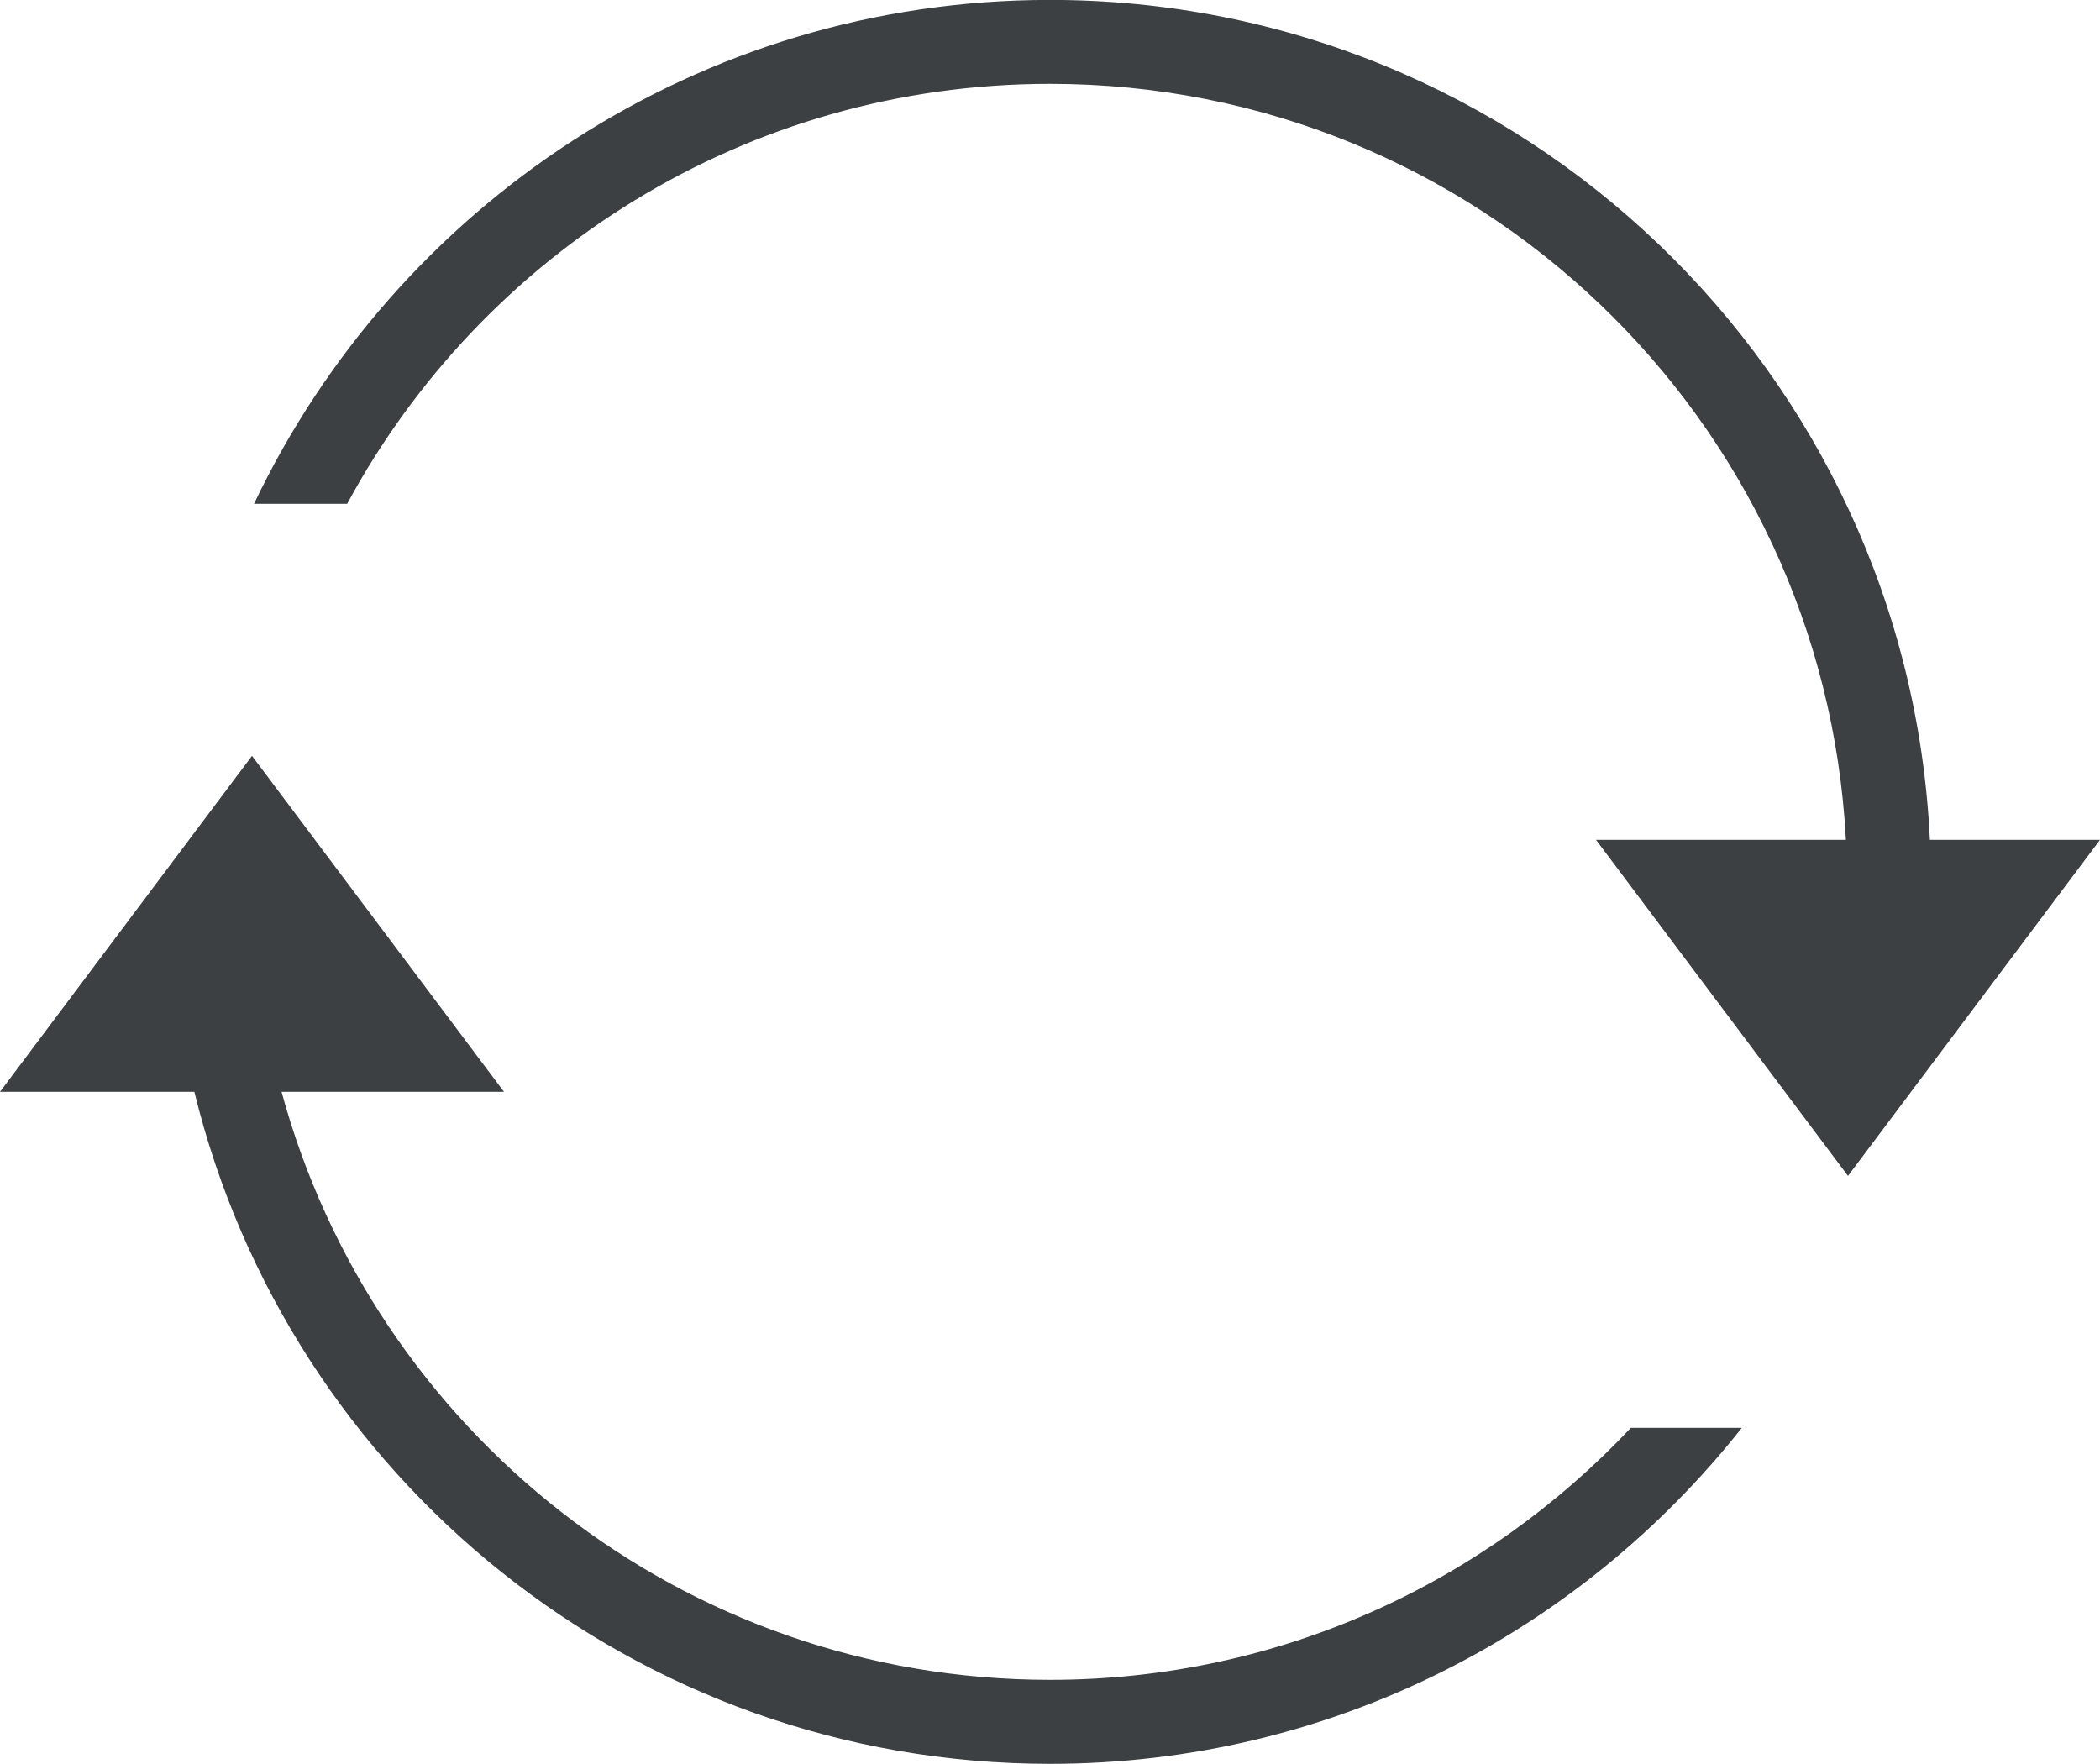 <svg xmlns="http://www.w3.org/2000/svg" xmlns:xlink="http://www.w3.org/1999/xlink" preserveAspectRatio="xMidYMid" width="25" height="21" viewBox="0 0 25 21">
  <defs>
    <style>
      .cls-1 {
        fill: #3c4042;
        fill-rule: evenodd;
      }
    </style>
  </defs>
  <path d="M22.000,13.999 L19.000,9.998 L21.975,9.998 C21.713,4.985 17.578,0.998 12.500,0.998 C8.882,0.998 5.737,3.022 4.133,5.998 L3.024,5.998 C4.711,2.455 8.314,-0.001 12.500,-0.001 C18.130,-0.001 22.712,4.433 22.975,9.998 L25.000,9.998 L22.000,13.999 ZM3.352,12.998 C4.448,17.029 8.120,19.998 12.500,19.998 C15.229,19.998 17.682,18.841 19.415,16.998 L20.736,16.998 C18.813,19.431 15.842,20.998 12.500,20.998 C7.563,20.998 3.434,17.589 2.314,12.998 L-0.000,12.998 L3.000,8.998 L6.000,12.998 L3.352,12.998 Z" class="cls-1"/>
</svg>
